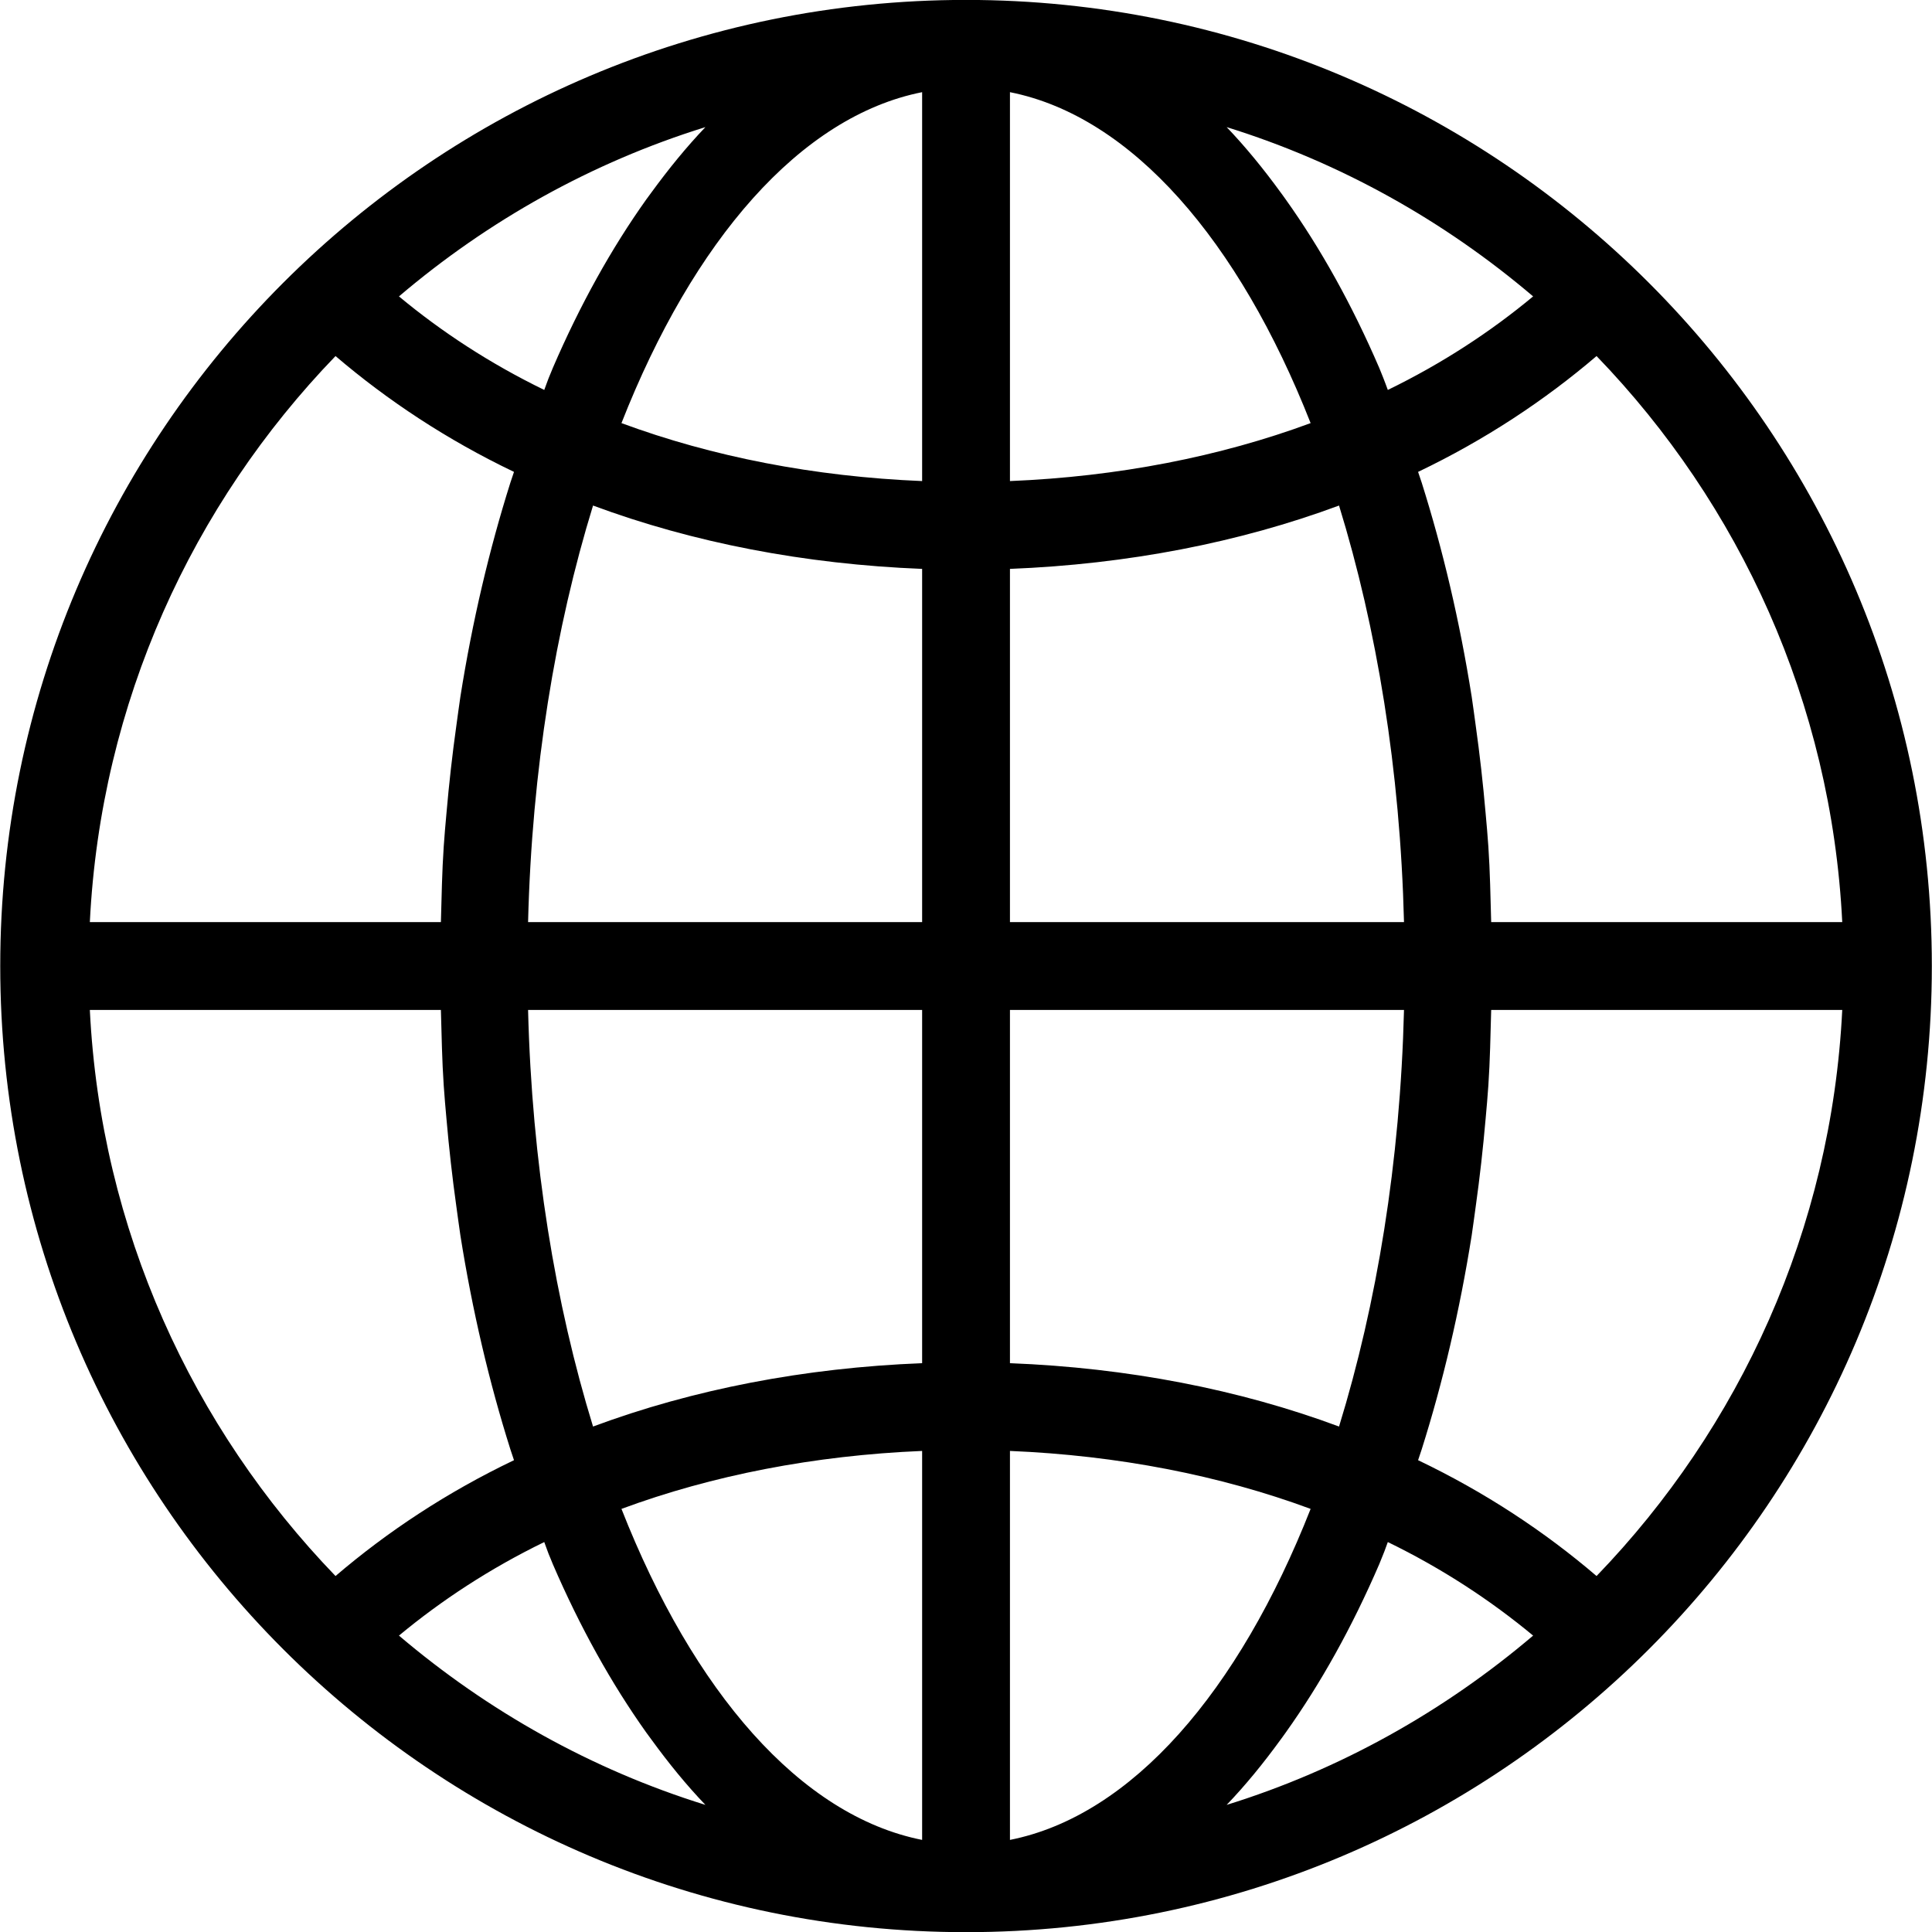 <svg xmlns="http://www.w3.org/2000/svg" xmlns:xlink="http://www.w3.org/1999/xlink" preserveAspectRatio="xMidYMid" width="24" height="24" viewBox="0 0 24 24">
  <defs>
    <style>
      .cls-1 {
        fill: #000;
        fill-rule: evenodd;
      }
    </style>
  </defs>
  <path d="M19.833,19.578 C19.188,19.026 18.448,18.537 17.616,18.139 C17.631,18.094 17.646,18.049 17.661,18.004 C17.923,17.175 18.133,16.285 18.282,15.346 C18.300,15.227 18.315,15.107 18.332,14.987 C18.382,14.630 18.423,14.266 18.455,13.897 C18.467,13.759 18.480,13.623 18.489,13.483 C18.510,13.176 18.515,12.859 18.524,12.546 L22.885,12.546 C22.750,15.275 21.610,17.736 19.833,19.578 ZM15.238,22.421 C15.473,22.176 15.697,21.901 15.912,21.605 C15.932,21.577 15.953,21.550 15.972,21.522 C16.405,20.915 16.795,20.215 17.133,19.432 C17.151,19.390 17.167,19.345 17.185,19.303 C17.205,19.256 17.221,19.204 17.240,19.156 C17.914,19.484 18.516,19.879 19.045,20.318 C17.942,21.255 16.655,21.981 15.238,22.421 ZM12.546,22.856 L12.546,18.024 C13.887,18.080 15.154,18.327 16.281,18.744 C15.389,21.011 14.060,22.555 12.546,22.856 ZM12.546,12.546 L17.441,12.546 C17.394,14.439 17.102,16.201 16.634,17.721 C15.395,17.260 14.009,16.991 12.546,16.934 L12.546,12.546 ZM12.546,7.067 C14.009,7.009 15.395,6.740 16.634,6.280 C17.102,7.799 17.394,9.561 17.441,11.455 L12.546,11.455 L12.546,7.067 ZM12.546,1.145 C14.060,1.446 15.389,2.989 16.281,5.256 C15.154,5.673 13.887,5.921 12.546,5.976 L12.546,1.145 ZM19.045,3.682 C18.516,4.122 17.914,4.516 17.240,4.844 C17.221,4.796 17.205,4.745 17.185,4.698 C17.167,4.655 17.151,4.611 17.133,4.569 C16.795,3.785 16.405,3.085 15.972,2.478 C15.953,2.450 15.932,2.423 15.912,2.395 C15.697,2.099 15.473,1.825 15.238,1.579 C16.654,2.019 17.942,2.744 19.045,3.682 ZM22.885,11.455 L18.524,11.455 C18.515,11.141 18.510,10.825 18.489,10.517 C18.480,10.377 18.467,10.241 18.455,10.104 C18.423,9.734 18.382,9.371 18.332,9.014 C18.315,8.894 18.300,8.773 18.282,8.655 C18.133,7.715 17.923,6.826 17.661,5.996 C17.646,5.951 17.631,5.907 17.616,5.862 C18.448,5.464 19.188,4.974 19.833,4.423 C21.610,6.264 22.750,8.725 22.885,11.455 ZM11.455,5.976 C10.114,5.921 8.847,5.673 7.720,5.256 C8.611,2.989 9.940,1.446 11.455,1.145 L11.455,5.976 ZM11.455,11.455 L6.560,11.455 C6.607,9.561 6.899,7.799 7.367,6.280 C8.606,6.740 9.992,7.009 11.455,7.067 L11.455,11.455 ZM11.455,16.934 C9.992,16.991 8.606,17.260 7.367,17.721 C6.899,16.201 6.607,14.439 6.560,12.546 L11.455,12.546 L11.455,16.934 ZM11.455,22.856 C9.940,22.555 8.611,21.011 7.720,18.744 C8.847,18.327 10.114,18.080 11.455,18.024 L11.455,22.856 ZM4.956,20.318 C5.485,19.879 6.087,19.484 6.761,19.156 C6.780,19.204 6.796,19.256 6.815,19.303 C6.834,19.345 6.850,19.390 6.868,19.432 C7.206,20.215 7.596,20.915 8.028,21.522 C8.048,21.550 8.069,21.577 8.089,21.605 C8.304,21.901 8.528,22.176 8.763,22.421 C7.346,21.981 6.059,21.255 4.956,20.318 ZM1.116,12.546 L5.477,12.546 C5.486,12.859 5.491,13.176 5.512,13.483 C5.521,13.623 5.534,13.759 5.546,13.897 C5.578,14.266 5.619,14.630 5.669,14.987 C5.686,15.107 5.701,15.227 5.719,15.346 C5.868,16.285 6.078,17.175 6.340,18.004 C6.355,18.049 6.370,18.094 6.385,18.139 C5.553,18.537 4.813,19.026 4.168,19.578 C2.391,17.736 1.251,15.275 1.116,12.546 ZM4.168,4.423 C4.813,4.974 5.553,5.464 6.385,5.862 C6.370,5.907 6.355,5.951 6.340,5.996 C6.078,6.826 5.868,7.715 5.719,8.655 C5.701,8.773 5.686,8.894 5.669,9.014 C5.619,9.371 5.578,9.734 5.546,10.104 C5.534,10.241 5.521,10.377 5.512,10.517 C5.491,10.825 5.486,11.141 5.477,11.455 L1.116,11.455 C1.251,8.725 2.391,6.264 4.168,4.423 ZM8.763,1.579 C8.528,1.825 8.305,2.099 8.089,2.395 C8.069,2.423 8.049,2.450 8.028,2.478 C7.596,3.085 7.206,3.785 6.868,4.569 C6.850,4.611 6.834,4.655 6.815,4.698 C6.796,4.745 6.780,4.796 6.761,4.844 C6.087,4.516 5.485,4.122 4.956,3.682 C6.059,2.744 7.346,2.019 8.763,1.579 ZM12.000,-0.001 C5.375,-0.001 0.003,5.372 0.003,12.000 C0.003,18.628 5.375,24.002 12.000,24.002 C18.626,24.002 23.998,18.628 23.998,12.000 C23.998,5.372 18.626,-0.001 12.000,-0.001 Z" class="cls-1"/>
</svg>

